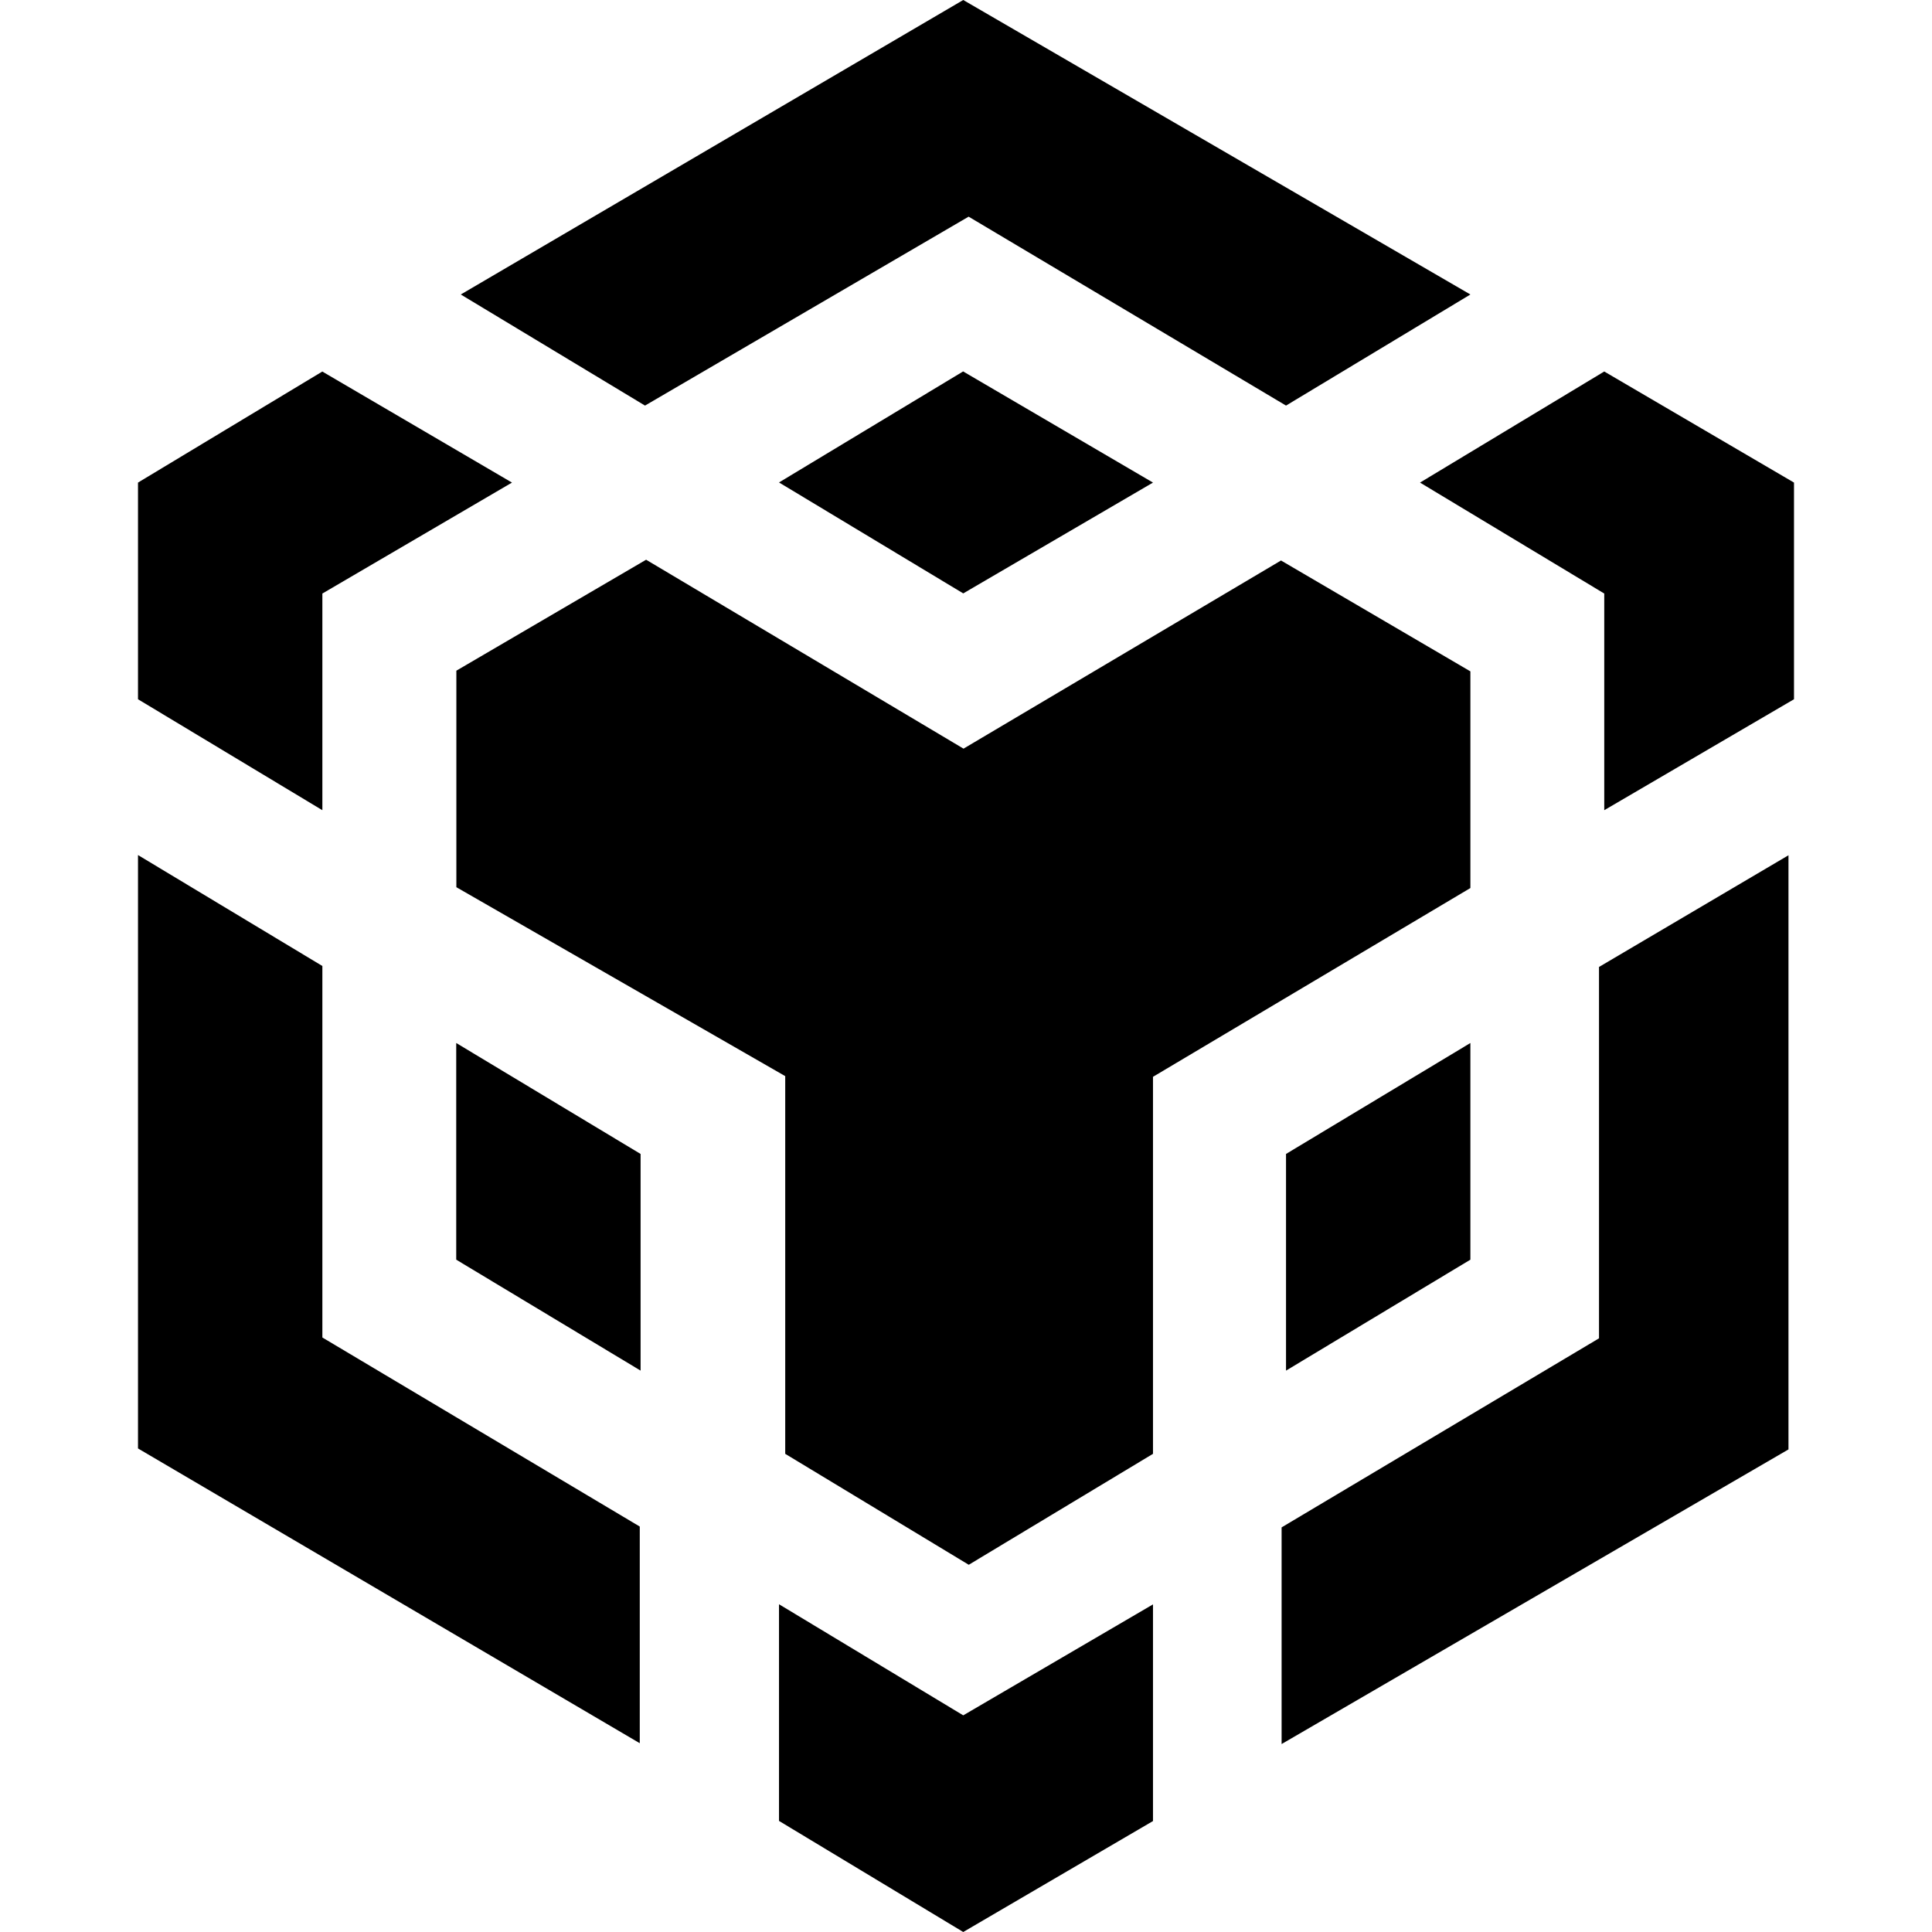 <svg width="14" height="14" fill="none" xmlns="http://www.w3.org/2000/svg"><path d="M8.355 11.626v1.57L6.98 14l-1.335-.805v-1.57l1.335.805 1.375-.804ZM1 6.196 2.336 7v2.692l2.3 1.37v1.57L1 10.496V6.196Zm11.96 0v4.307l-3.673 2.135v-1.57l2.3-1.37V7.007l1.374-.81ZM9.28 4.06l1.375.805v1.57l-2.3 1.368v2.732l-1.335.804-1.33-.804V7.798L3.307 6.429V4.86l1.375-.804 2.3 1.369 2.3-1.363ZM3.306 7.558l1.336.804v1.57l-1.336-.804v-1.57Zm7.349 0v1.57l-1.336.804v-1.57l1.336-.804Zm-8.32-4.866 1.375.805-1.374.804v1.57L1 5.067v-1.57l1.336-.805Zm9.29 0L13 3.497v1.57l-1.375.804v-1.57l-1.335-.804 1.335-.805Zm-4.645 0 1.375.805L6.98 4.3l-1.335-.804 1.335-.805ZM6.98 0l3.675 2.134-1.336.805-2.3-1.369-2.345 1.369-1.335-.805L6.98 0Z" fill="currentColor"/></svg>